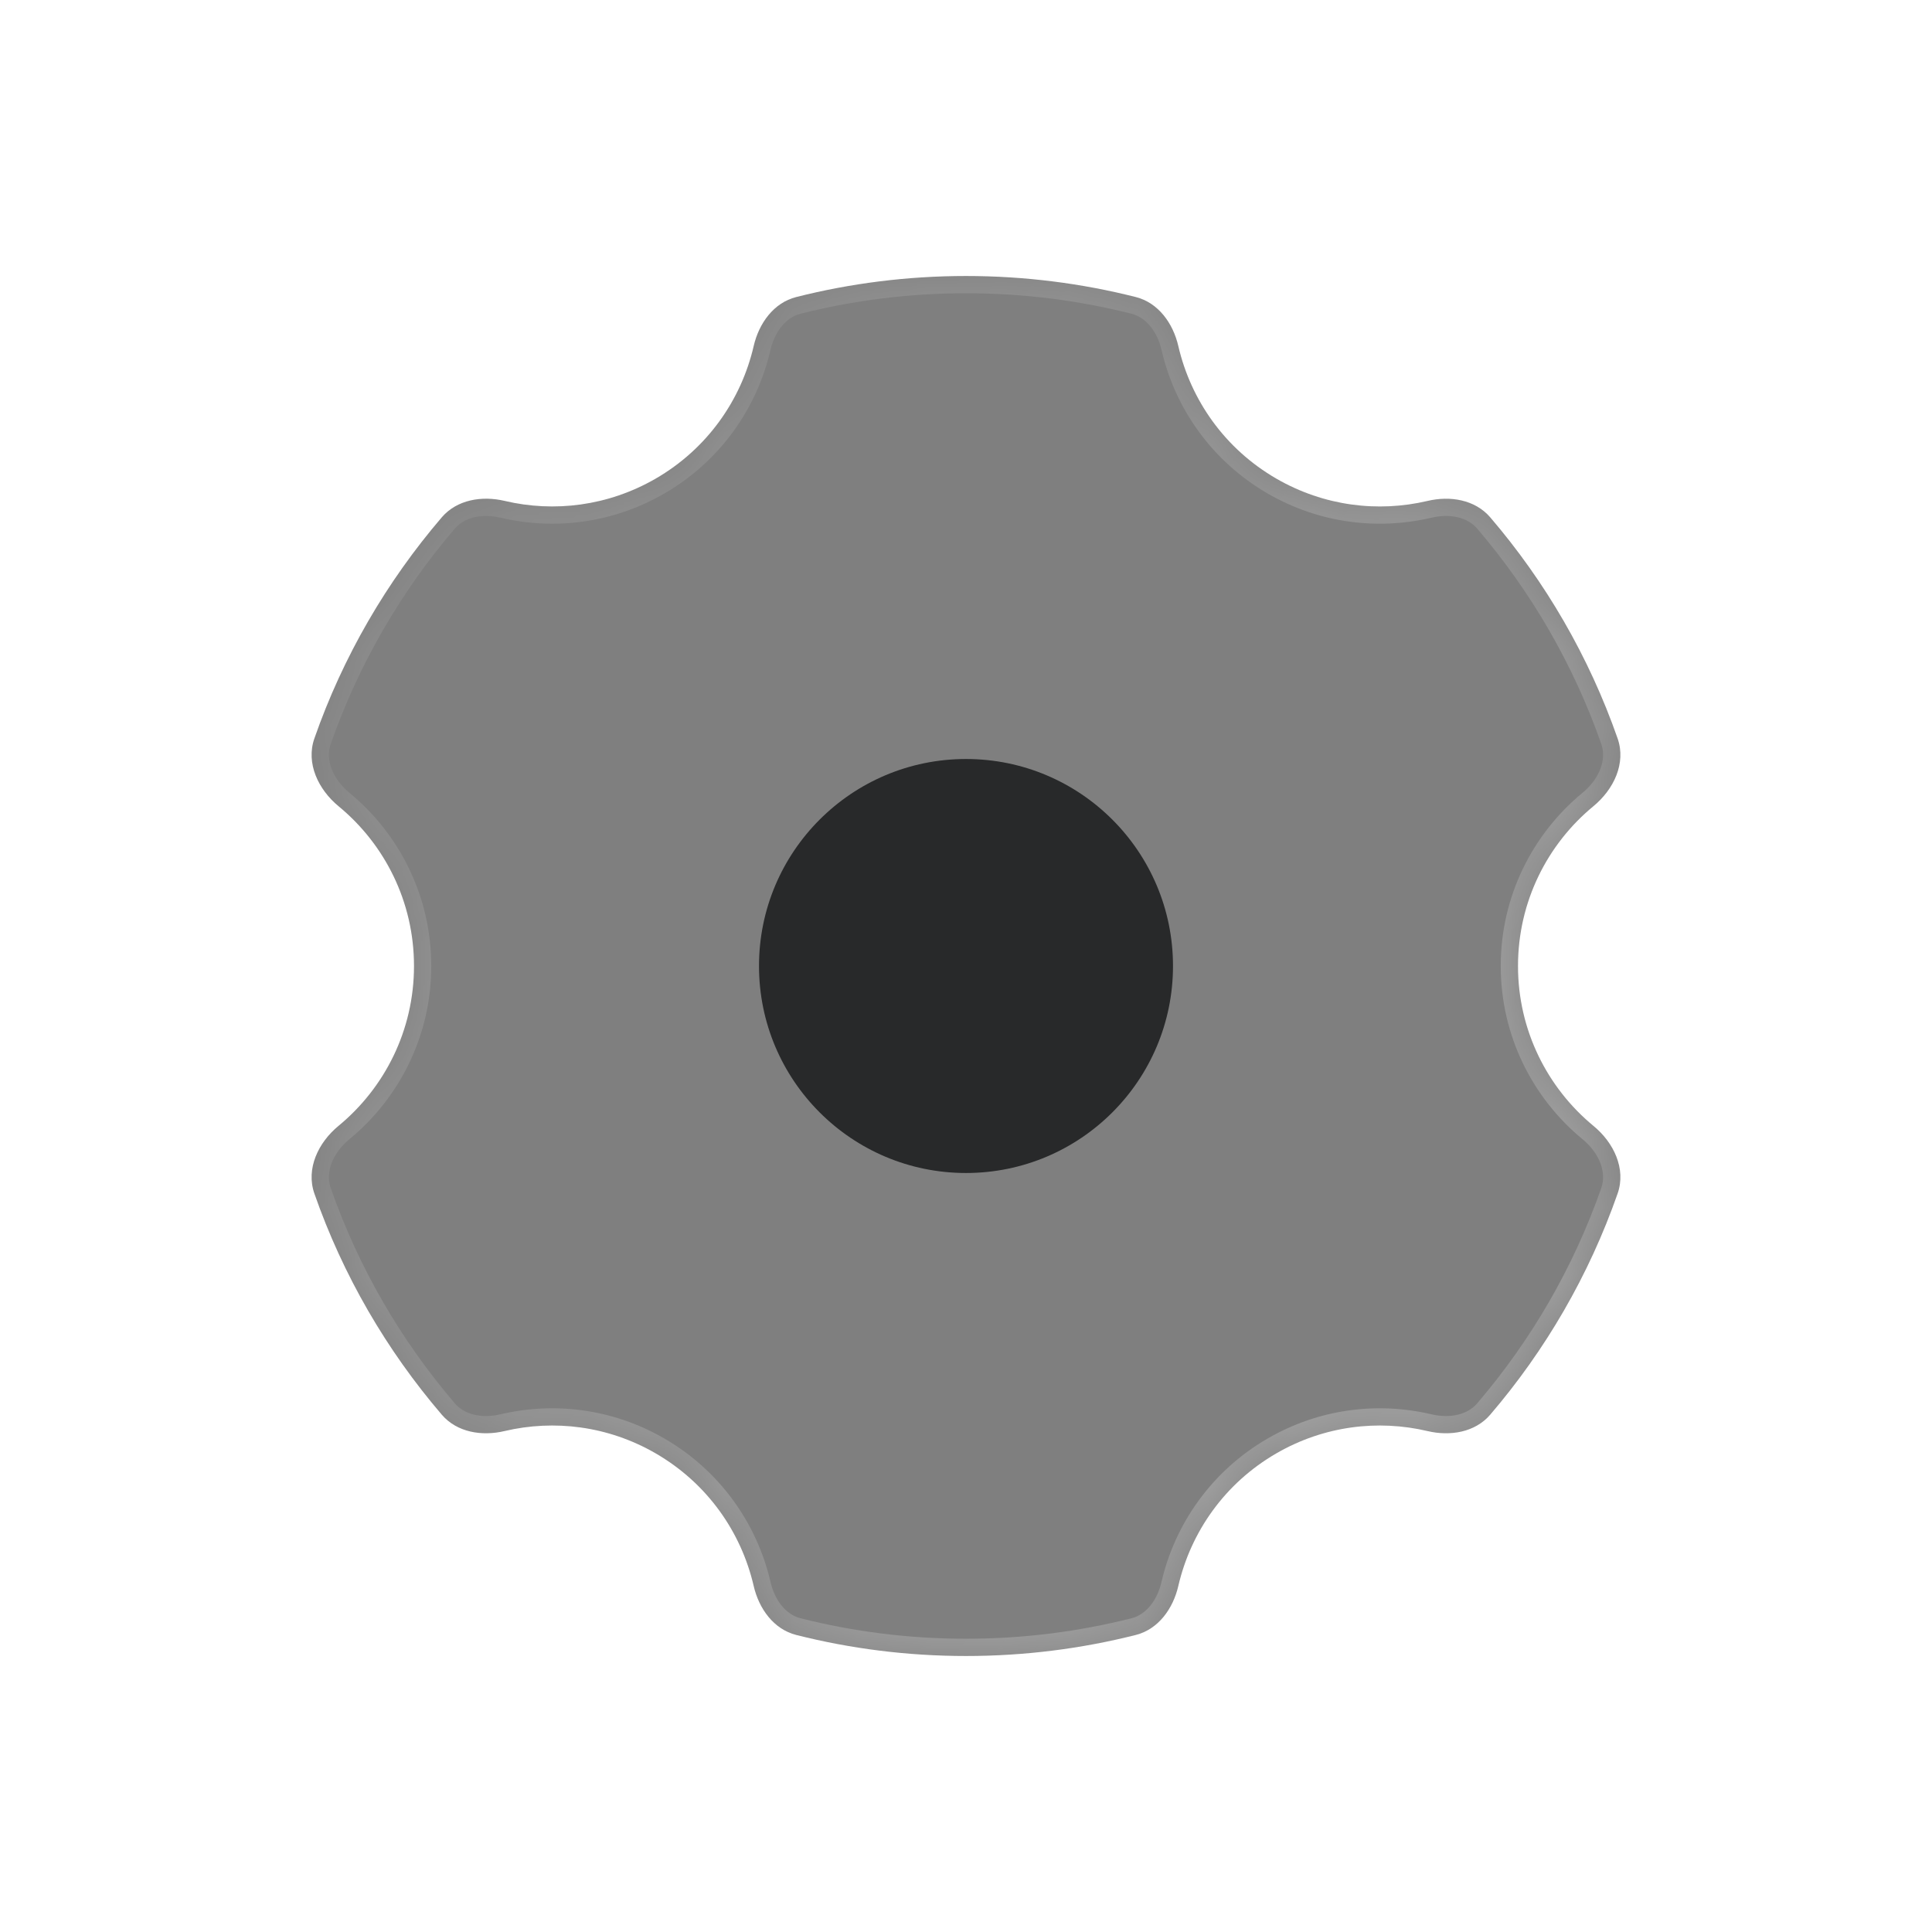 <svg width="35" height="35" viewBox="0 0 28 28" fill="none" xmlns="http://www.w3.org/2000/svg">
<g filter="url(#filter0_bdi_105_5281)">
<mask id="path-1-inside-1_105_5281" fill="white">
<path fill-rule="evenodd" clip-rule="evenodd" d="M16.461 4.305C16.788 4.388 17.001 4.686 17.077 5.015C17.258 5.797 17.75 6.505 18.5 6.938C19.189 7.335 19.97 7.429 20.688 7.26C21.016 7.182 21.377 7.241 21.597 7.497C22.398 8.432 23.029 9.516 23.444 10.703C23.569 11.062 23.387 11.442 23.093 11.684C22.426 12.234 22 13.067 22 14C22 14.933 22.426 15.766 23.093 16.317C23.387 16.558 23.569 16.938 23.444 17.297C23.029 18.483 22.398 19.568 21.597 20.503C21.378 20.759 21.016 20.818 20.688 20.74C19.97 20.571 19.189 20.664 18.5 21.062C17.75 21.495 17.258 22.203 17.077 22.985C17.001 23.314 16.788 23.612 16.461 23.695C15.674 23.894 14.849 24 14 24C13.151 24 12.326 23.894 11.539 23.695C11.212 23.612 10.999 23.314 10.923 22.985C10.742 22.203 10.25 21.495 9.5 21.062C8.811 20.664 8.03 20.571 7.312 20.74C6.984 20.818 6.622 20.759 6.403 20.503C5.602 19.568 4.97 18.484 4.556 17.297C4.431 16.938 4.613 16.558 4.906 16.317C5.574 15.766 6 14.933 6 14C6 13.067 5.574 12.234 4.906 11.684C4.613 11.442 4.431 11.062 4.556 10.703C4.97 9.516 5.602 8.432 6.403 7.497C6.623 7.241 6.984 7.182 7.312 7.259C8.03 7.429 8.811 7.335 9.5 6.938C10.25 6.505 10.742 5.797 10.923 5.015C10.999 4.686 11.212 4.388 11.539 4.305C12.326 4.106 13.151 4 14 4C14.849 4 15.674 4.106 16.461 4.305Z"/>
</mask>
<path fill-rule="evenodd" clip-rule="evenodd" d="M16.461 4.305C16.788 4.388 17.001 4.686 17.077 5.015C17.258 5.797 17.75 6.505 18.5 6.938C19.189 7.335 19.97 7.429 20.688 7.26C21.016 7.182 21.377 7.241 21.597 7.497C22.398 8.432 23.029 9.516 23.444 10.703C23.569 11.062 23.387 11.442 23.093 11.684C22.426 12.234 22 13.067 22 14C22 14.933 22.426 15.766 23.093 16.317C23.387 16.558 23.569 16.938 23.444 17.297C23.029 18.483 22.398 19.568 21.597 20.503C21.378 20.759 21.016 20.818 20.688 20.74C19.97 20.571 19.189 20.664 18.5 21.062C17.75 21.495 17.258 22.203 17.077 22.985C17.001 23.314 16.788 23.612 16.461 23.695C15.674 23.894 14.849 24 14 24C13.151 24 12.326 23.894 11.539 23.695C11.212 23.612 10.999 23.314 10.923 22.985C10.742 22.203 10.25 21.495 9.5 21.062C8.811 20.664 8.03 20.571 7.312 20.74C6.984 20.818 6.622 20.759 6.403 20.503C5.602 19.568 4.97 18.484 4.556 17.297C4.431 16.938 4.613 16.558 4.906 16.317C5.574 15.766 6 14.933 6 14C6 13.067 5.574 12.234 4.906 11.684C4.613 11.442 4.431 11.062 4.556 10.703C4.97 9.516 5.602 8.432 6.403 7.497C6.623 7.241 6.984 7.182 7.312 7.259C8.03 7.429 8.811 7.335 9.5 6.938C10.25 6.505 10.742 5.797 10.923 5.015C10.999 4.686 11.212 4.388 11.539 4.305C12.326 4.106 13.151 4 14 4C14.849 4 15.674 4.106 16.461 4.305Z" fill="#7f7f7f"/>
<path d="M18.5 6.938L18.625 6.721V6.721L18.5 6.938ZM18.5 21.062L18.375 20.846L18.5 21.062ZM9.5 21.062L9.375 21.279L9.5 21.062ZM9.5 6.938L9.625 7.154L9.5 6.938ZM10.923 5.015L10.679 4.959L10.923 5.015ZM7.312 20.74L7.254 20.497L7.312 20.74ZM6.403 20.503L6.593 20.34L6.403 20.503ZM11.539 23.695L11.601 23.453L11.539 23.695ZM10.923 22.985L11.167 22.928L10.923 22.985ZM17.077 22.985L16.833 22.928L17.077 22.985ZM16.461 23.695L16.522 23.937L16.461 23.695ZM21.597 20.503L21.407 20.34L21.597 20.503ZM23.444 10.703L23.68 10.62L23.444 10.703ZM23.093 11.684L22.934 11.491L23.093 11.684ZM20.688 7.26L20.631 7.016L20.688 7.26ZM23.093 16.317L22.934 16.509L23.093 16.317ZM23.444 17.297L23.208 17.215L23.444 17.297ZM17.077 5.015L16.834 5.071L17.077 5.015ZM16.834 5.071C17.029 5.918 17.563 6.685 18.375 7.154L18.625 6.721C17.938 6.324 17.487 5.676 17.321 4.959L16.834 5.071ZM18.375 7.154C19.121 7.585 19.968 7.686 20.745 7.503L20.631 7.016C19.972 7.171 19.257 7.086 18.625 6.721L18.375 7.154ZM23.68 10.62C23.255 9.404 22.608 8.292 21.787 7.334L21.407 7.659C22.188 8.571 22.804 9.629 23.208 10.785L23.68 10.62ZM22.25 14C22.25 13.145 22.64 12.381 23.253 11.877L22.934 11.491C22.212 12.086 21.75 12.989 21.75 14H22.25ZM23.253 16.123C22.64 15.619 22.25 14.855 22.25 14H21.75C21.75 15.011 22.212 15.914 22.934 16.509L23.253 16.123ZM21.787 20.666C22.608 19.707 23.255 18.596 23.68 17.38L23.208 17.215C22.804 18.371 22.188 19.429 21.407 20.34L21.787 20.666ZM18.625 21.279C19.257 20.914 19.973 20.828 20.631 20.983L20.745 20.497C19.968 20.314 19.121 20.415 18.375 20.846L18.625 21.279ZM17.321 23.041C17.486 22.324 17.938 21.675 18.625 21.279L18.375 20.846C17.563 21.315 17.029 22.082 16.833 22.928L17.321 23.041ZM14 24.25C14.87 24.25 15.715 24.142 16.522 23.937L16.399 23.453C15.632 23.647 14.828 23.75 14 23.75V24.25ZM11.478 23.937C12.285 24.142 13.13 24.25 14 24.25V23.75C13.172 23.75 12.368 23.647 11.601 23.453L11.478 23.937ZM9.375 21.279C10.062 21.675 10.514 22.324 10.679 23.041L11.167 22.928C10.971 22.082 10.437 21.315 9.625 20.846L9.375 21.279ZM7.369 20.983C8.027 20.828 8.743 20.914 9.375 21.279L9.625 20.846C8.879 20.415 8.032 20.314 7.254 20.497L7.369 20.983ZM4.32 17.38C4.745 18.596 5.392 19.707 6.213 20.666L6.593 20.34C5.812 19.429 5.196 18.371 4.792 17.215L4.32 17.38ZM5.75 14C5.75 14.855 5.36 15.619 4.747 16.123L5.065 16.509C5.788 15.914 6.25 15.011 6.25 14H5.75ZM4.747 11.877C5.36 12.381 5.75 13.145 5.75 14H6.25C6.25 12.989 5.788 12.086 5.065 11.491L4.747 11.877ZM6.213 7.334C5.392 8.292 4.745 9.404 4.32 10.62L4.792 10.785C5.196 9.629 5.812 8.571 6.593 7.659L6.213 7.334ZM9.375 6.721C8.743 7.086 8.028 7.171 7.369 7.016L7.255 7.503C8.032 7.686 8.879 7.585 9.625 7.154L9.375 6.721ZM10.679 4.959C10.513 5.676 10.062 6.324 9.375 6.721L9.625 7.154C10.437 6.685 10.971 5.918 11.166 5.071L10.679 4.959ZM14 3.75C13.13 3.75 12.285 3.858 11.478 4.063L11.601 4.547C12.368 4.353 13.172 4.25 14 4.25V3.75ZM16.522 4.063C15.715 3.858 14.87 3.75 14 3.75V4.25C14.828 4.25 15.632 4.353 16.4 4.547L16.522 4.063ZM11.166 5.071C11.23 4.798 11.395 4.599 11.601 4.547L11.478 4.063C11.029 4.176 10.768 4.574 10.679 4.959L11.166 5.071ZM5.065 11.491C4.819 11.288 4.714 11.01 4.792 10.785L4.32 10.62C4.148 11.114 4.407 11.596 4.747 11.877L5.065 11.491ZM7.254 20.497C6.982 20.561 6.731 20.502 6.593 20.34L6.213 20.666C6.514 21.017 6.985 21.074 7.369 20.983L7.254 20.497ZM11.601 23.453C11.395 23.401 11.23 23.201 11.167 22.928L10.679 23.041C10.768 23.426 11.029 23.824 11.478 23.937L11.601 23.453ZM16.833 22.928C16.77 23.201 16.605 23.401 16.399 23.453L16.522 23.937C16.971 23.824 17.232 23.426 17.321 23.041L16.833 22.928ZM21.407 20.34C21.269 20.502 21.018 20.561 20.745 20.497L20.631 20.983C21.015 21.074 21.486 21.017 21.787 20.666L21.407 20.34ZM23.208 10.785C23.286 11.01 23.181 11.288 22.934 11.491L23.253 11.877C23.593 11.596 23.852 11.114 23.68 10.62L23.208 10.785ZM4.792 17.215C4.714 16.99 4.819 16.712 5.065 16.509L4.747 16.123C4.407 16.404 4.148 16.886 4.32 17.38L4.792 17.215ZM20.745 7.503C21.018 7.439 21.269 7.498 21.407 7.659L21.787 7.334C21.486 6.983 21.015 6.926 20.631 7.016L20.745 7.503ZM6.593 7.659C6.731 7.498 6.982 7.439 7.255 7.503L7.369 7.016C6.986 6.926 6.514 6.983 6.213 7.334L6.593 7.659ZM22.934 16.509C23.181 16.712 23.286 16.99 23.208 17.215L23.68 17.38C23.852 16.886 23.593 16.404 23.253 16.123L22.934 16.509ZM17.321 4.959C17.232 4.574 16.971 4.176 16.522 4.063L16.4 4.547C16.605 4.6 16.77 4.798 16.834 5.071L17.321 4.959Z" fill="url(#paint0_linear_105_5281)" fill-opacity="0.7" mask="url(#path-1-inside-1_105_5281)"/>
</g>
<g filter="url(#filter1_d_105_5281)">
<circle cx="3" cy="3" r="3" transform="matrix(-1 0 0 1 17 11)" fill="#28292a"/>
</g>
<defs>
<filter id="filter0_bdi_105_5281" x="0.516" y="0" width="26.968" height="28" filterUnits="userSpaceOnUse" color-interpolation-filters="sRGB">
<feFlood flood-opacity="0" result="BackgroundImageFix"/>
<feGaussianBlur in="BackgroundImageFix" stdDeviation="1"/>
<feComposite in2="SourceAlpha" operator="in" result="effect1_backgroundBlur_105_5281"/>
<feColorMatrix in="SourceAlpha" type="matrix" values="0 0 0 0 0 0 0 0 0 0 0 0 0 0 0 0 0 0 127 0" result="hardAlpha"/>
<feOffset/>
<feGaussianBlur stdDeviation="2"/>
<feComposite in2="hardAlpha" operator="out"/>
<feColorMatrix type="matrix" values="0 0 0 0 0.231 0 0 0 0 0.408 0 0 0 0 1 0 0 0 0.1 0"/>
<feBlend mode="normal" in2="effect1_backgroundBlur_105_5281" result="effect2_dropShadow_105_5281"/>
<feBlend mode="normal" in="SourceGraphic" in2="effect2_dropShadow_105_5281" result="shape"/>
<feColorMatrix in="SourceAlpha" type="matrix" values="0 0 0 0 0 0 0 0 0 0 0 0 0 0 0 0 0 0 127 0" result="hardAlpha"/>
<feOffset/>
<feGaussianBlur stdDeviation="1.5"/>
<feComposite in2="hardAlpha" operator="arithmetic" k2="-1" k3="1"/>
<feColorMatrix type="matrix" values="0 0 0 0 0.231 0 0 0 0 0.408 0 0 0 0 1 0 0 0 0.38 0"/>
<feBlend mode="normal" in2="shape" result="effect3_innerShadow_105_5281"/>
</filter>
<filter id="filter1_d_105_5281" x="9" y="9" width="10" height="10" filterUnits="userSpaceOnUse" color-interpolation-filters="sRGB">
<feFlood flood-opacity="0" result="BackgroundImageFix"/>
<feColorMatrix in="SourceAlpha" type="matrix" values="0 0 0 0 0 0 0 0 0 0 0 0 0 0 0 0 0 0 127 0" result="hardAlpha"/>
<feOffset/>
<feGaussianBlur stdDeviation="1"/>
<feComposite in2="hardAlpha" operator="out"/>
<feColorMatrix type="matrix" values="0 0 0 0 0.231 0 0 0 0 0.408 0 0 0 0 1 0 0 0 0.35 0"/>
<feBlend mode="normal" in2="BackgroundImageFix" result="effect1_dropShadow_105_5281"/>
<feBlend mode="normal" in="SourceGraphic" in2="effect1_dropShadow_105_5281" result="shape"/>
</filter>
<linearGradient id="paint0_linear_105_5281" x1="4.99" y1="7" x2="22.325" y2="21.092" gradientUnits="userSpaceOnUse">
<stop stop-color="white" stop-opacity="0.15"/>
<stop offset="1" stop-color="white" stop-opacity="0.44"/>
</linearGradient>
</defs>
</svg>
